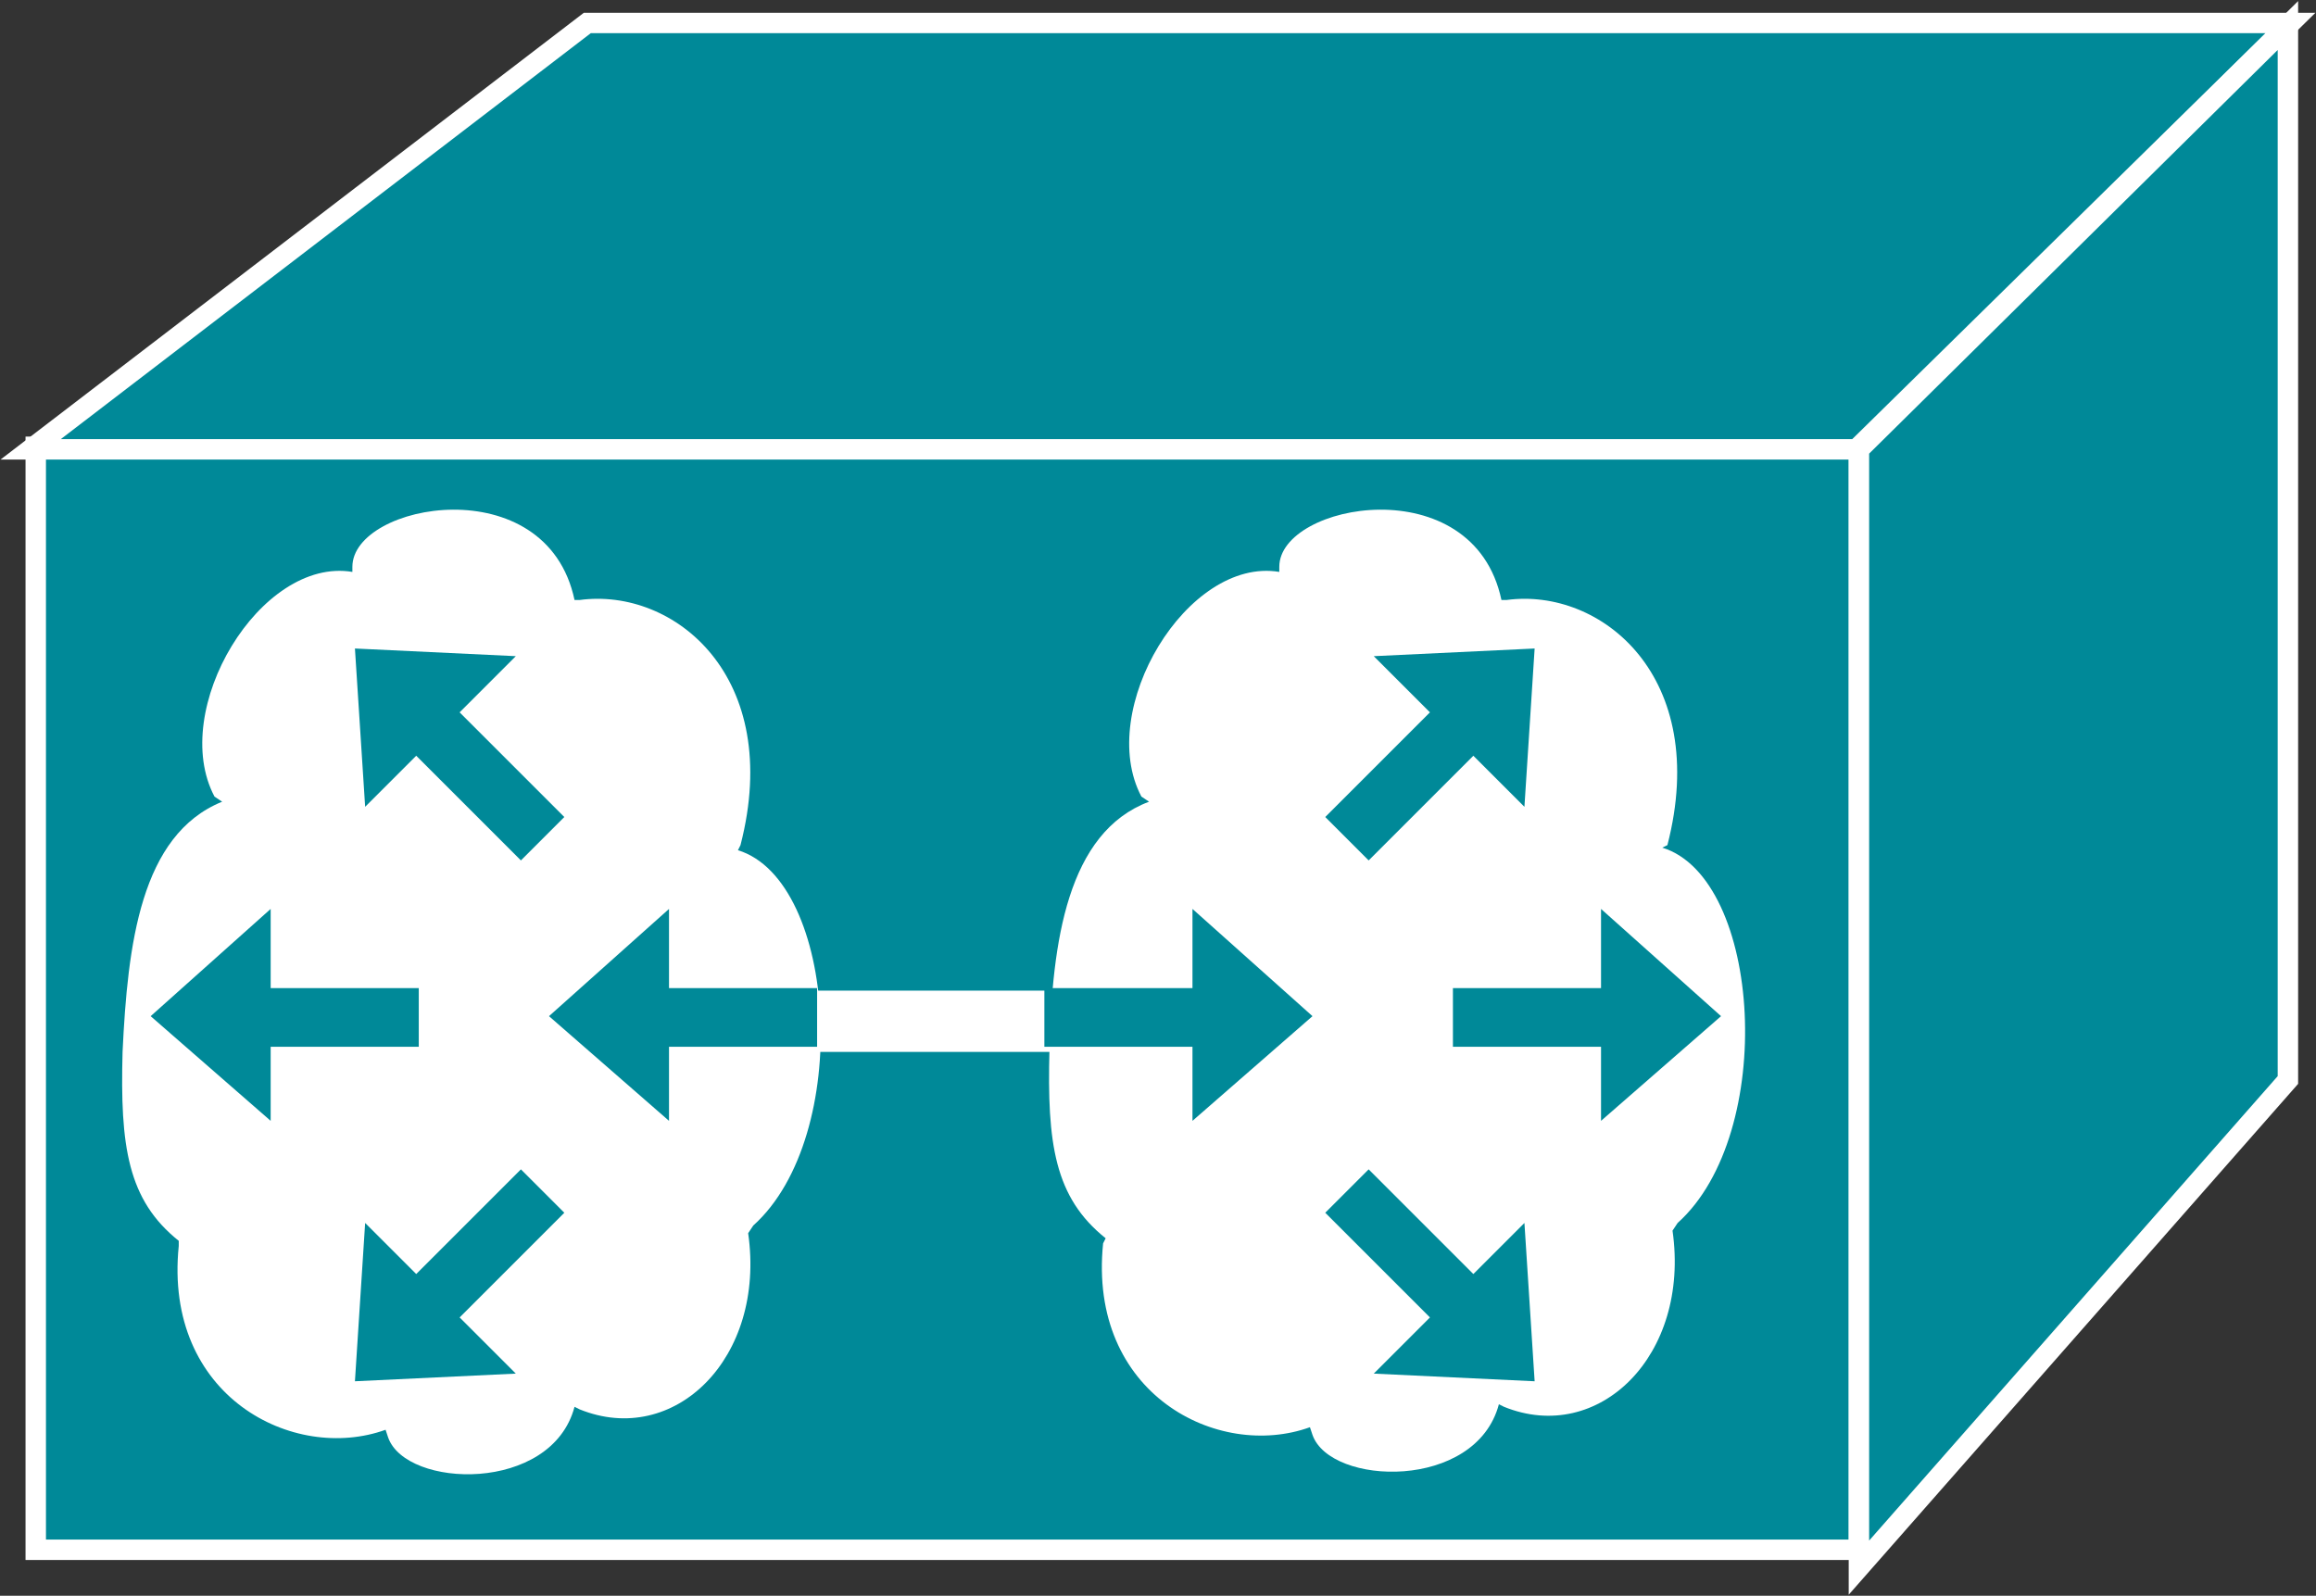 <?xml version="1.0" encoding="utf-8"?>
<!-- Generator: Adobe Illustrator 20.1.0, SVG Export Plug-In . SVG Version: 6.00 Build 0)  -->
<svg version="1.1" id="Layer_1" xmlns="http://www.w3.org/2000/svg" xmlns:xlink="http://www.w3.org/1999/xlink" x="0px" y="0px"
	 viewBox="0 0 90.7 62.5" style="enable-background:new 0 0 90.7 62.5;" xml:space="preserve">
<rect x="0" y="0" width="90.7" height="62.5" fill="#333333" stroke="none"/>
<style type="text/css">
	.st0{fill:#008998;stroke:#FFFFFF;stroke-width:0.8;}
	.st1{fill:#FFFFFF;}
	.st2{fill:#008998;}
</style>
<g>
	<g>
		<g>
			<g>
				<rect x="1.4" y="17.5" class="st0" width="71.4" height="43.2"/>
				<polygon class="st0" points="1.2,17.6 23,0.9 89.7,0.9 72.7,17.6 				"/>
				<polygon class="st0" points="72.8,61.4 89.6,42.3 89.6,1 72.8,17.6 				"/>
			</g>
			<g>
				<path class="st1" d="M29,33.1c1.7-6.6-2.6-10.1-6.3-9.6l-0.2,0c-1.1-5.2-8.7-3.8-8.7-1.3l0,0.2c-3.6-0.6-7.2,5.4-5.4,8.8
					l0.3,0.2C5.5,32.7,5,37,4.8,41.2c-0.1,3.7,0.2,5.8,2.2,7.4L7,48.8c-0.6,5.9,4.5,8.5,8.1,7.2l0.1,0.3c0.7,2,6.4,2.2,7.3-1.2
					l0.2,0.1c3.7,1.5,7.3-2,6.6-6.9l0.2-0.3c3.9-3.5,3.3-13.5-0.6-14.7L29,33.1z"/>
			</g>
			<g>
				<path class="st1" d="M65.3,33.1c1.7-6.6-2.6-10.1-6.3-9.6l-0.2,0c-1.1-5.2-8.7-3.8-8.7-1.3l0,0.2c-3.6-0.6-7.2,5.4-5.4,8.8
					l0.3,0.2c-3.2,1.2-3.8,5.5-3.9,9.7c-0.1,3.7,0.2,5.8,2.2,7.4l-0.1,0.2c-0.6,5.9,4.5,8.5,8.1,7.2l0.1,0.3c0.7,2,6.4,2.2,7.3-1.2
					l0.2,0.1c3.7,1.5,7.3-2,6.6-6.9l0.2-0.3c3.9-3.5,3.3-13.5-0.6-14.7L65.3,33.1z"/>
			</g>
			<polygon class="st2" points="20.4,33.7 16.3,29.6 14.3,31.6 13.9,25.4 20.2,25.7 18,27.9 22.1,32 			"/>
			<polygon class="st2" points="20.4,45.8 16.3,49.9 14.3,47.9 13.9,54.1 20.2,53.8 18,51.6 22.1,47.5 			"/>
			<polygon class="st2" points="16.4,41 10.6,41 10.6,43.9 5.9,39.8 10.6,35.6 10.6,38.7 16.4,38.7 			"/>
			<polygon class="st2" points="53.6,33.7 57.7,29.6 59.7,31.6 60.1,25.4 53.8,25.7 56,27.9 51.9,32 			"/>
			<polygon class="st2" points="53.6,45.8 57.7,49.9 59.7,47.9 60.1,54.1 53.8,53.8 56,51.6 51.9,47.5 			"/>
			<polygon class="st2" points="56.9,41 62.7,41 62.7,43.9 67.4,39.8 62.7,35.6 62.7,38.7 56.9,38.7 			"/>
			<rect x="30.9" y="38.8" class="st1" width="11.5" height="2.4"/>
		</g>
	</g>
	<polygon class="st2" points="40.9,41 46.7,41 46.7,43.9 51.4,39.8 46.7,35.6 46.7,38.7 40.9,38.7 	"/>
	<polygon class="st2" points="32,41 26.2,41 26.2,43.9 21.5,39.8 26.2,35.6 26.2,38.7 32,38.7 	"/>
</g>
</svg>
